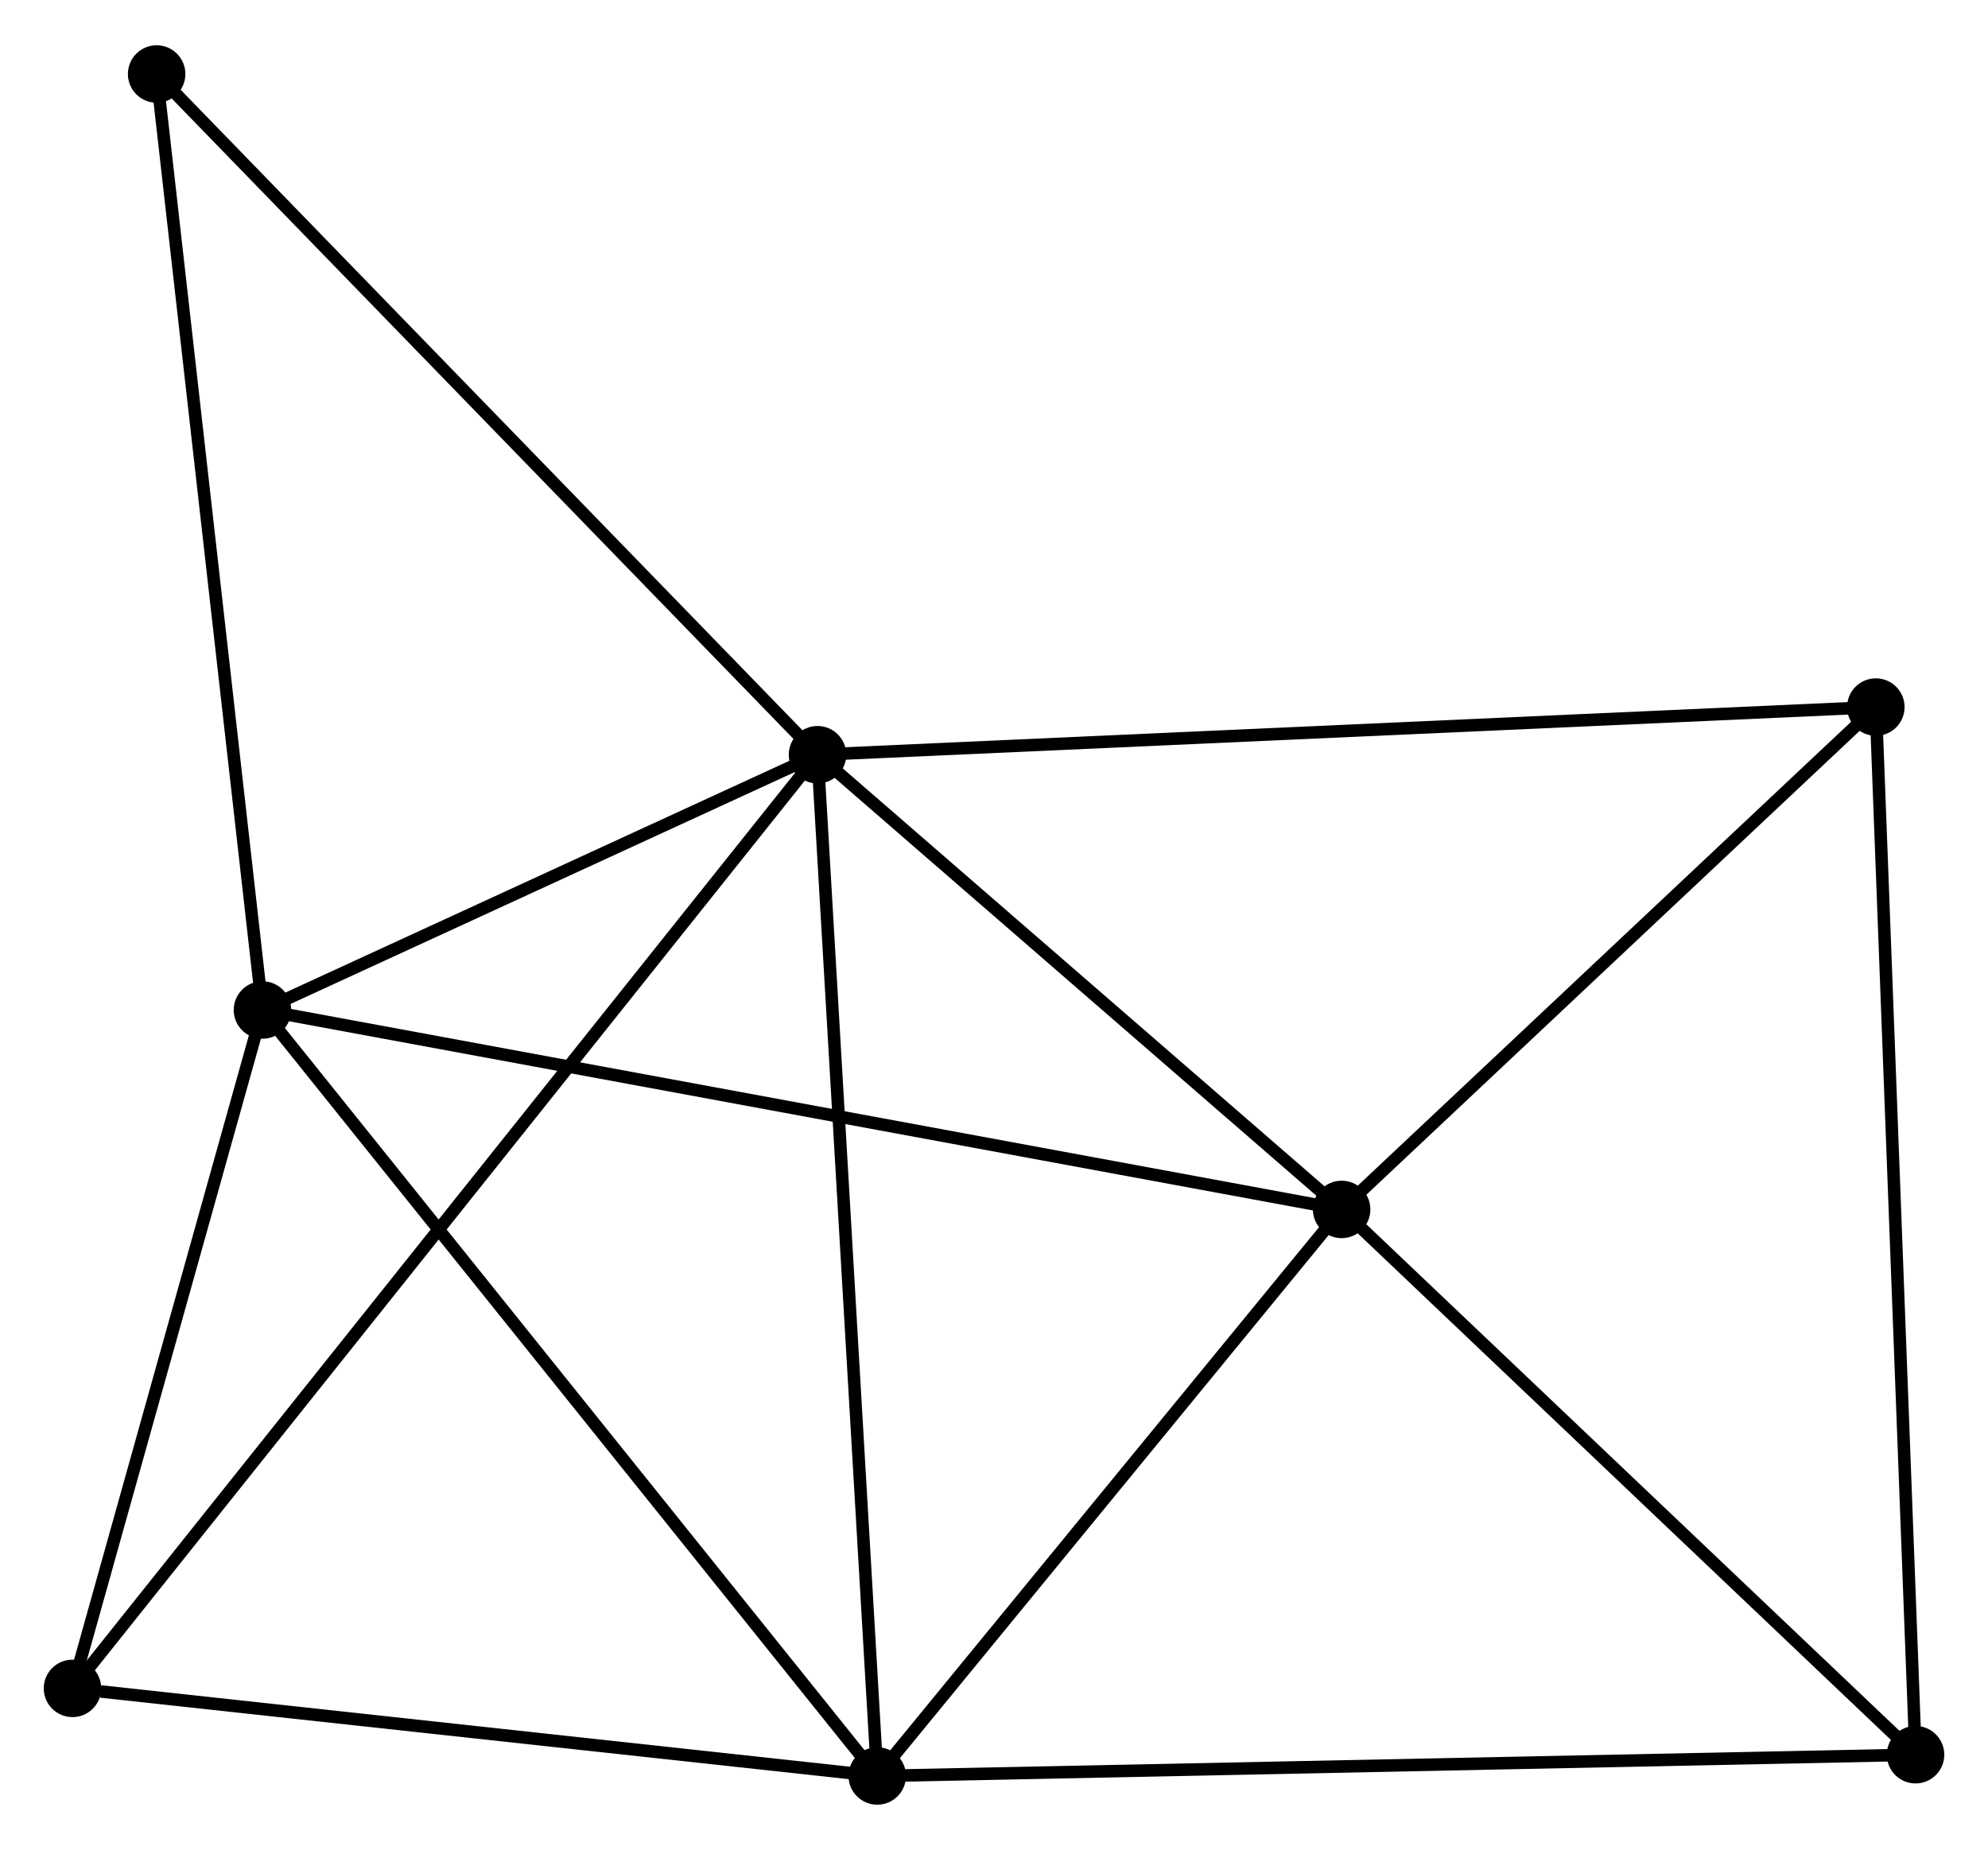 <?xml version="1.0" encoding="UTF-8" standalone="no"?>
<!DOCTYPE svg PUBLIC "-//W3C//DTD SVG 1.1//EN"
 "http://www.w3.org/Graphics/SVG/1.1/DTD/svg11.dtd">
<!-- Generated by graphviz version 2.36.0 (20140111.2315)
 -->
<!-- Title: %3 Pages: 1 -->
<svg width="159pt" height="148pt"
 viewBox="0.00 0.00 159.07 147.82" xmlns="http://www.w3.org/2000/svg" xmlns:xlink="http://www.w3.org/1999/xlink">
<g id="graph0" class="graph" transform="scale(1 1) rotate(0) translate(4 143.815)">
<title>%3</title>
<!-- 0 -->
<g id="node1" class="node"><title>0</title>
<ellipse fill="black" stroke="black" cx="61.413" cy="-83.534" rx="1.8" ry="1.8"/>
</g>
<!-- 1 -->
<g id="node2" class="node"><title>1</title>
<ellipse fill="black" stroke="black" cx="103.351" cy="-47.143" rx="1.8" ry="1.8"/>
</g>
<!-- 0&#45;&#45;1 -->
<g id="edge1" class="edge"><title>0&#45;&#45;1</title>
<path fill="none" stroke="black" d="M62.808,-82.323C69.175,-76.798 95.441,-54.007 101.908,-48.396"/>
</g>
<!-- 2 -->
<g id="node3" class="node"><title>2</title>
<ellipse fill="black" stroke="black" cx="66.193" cy="-1.8" rx="1.8" ry="1.8"/>
</g>
<!-- 0&#45;&#45;2 -->
<g id="edge2" class="edge"><title>0&#45;&#45;2</title>
<path fill="none" stroke="black" d="M61.531,-81.514C62.192,-70.206 65.429,-14.873 66.079,-3.75"/>
</g>
<!-- 3 -->
<g id="node4" class="node"><title>3</title>
<ellipse fill="black" stroke="black" cx="17.001" cy="-63.103" rx="1.8" ry="1.8"/>
</g>
<!-- 0&#45;&#45;3 -->
<g id="edge3" class="edge"><title>0&#45;&#45;3</title>
<path fill="none" stroke="black" d="M59.504,-82.656C52.199,-79.295 26.06,-67.27 18.852,-63.955"/>
</g>
<!-- 4 -->
<g id="node5" class="node"><title>4</title>
<ellipse fill="black" stroke="black" cx="146.095" cy="-87.348" rx="1.8" ry="1.8"/>
</g>
<!-- 0&#45;&#45;4 -->
<g id="edge4" class="edge"><title>0&#45;&#45;4</title>
<path fill="none" stroke="black" d="M63.506,-83.628C75.222,-84.156 132.551,-86.738 144.075,-87.257"/>
</g>
<!-- 5 -->
<g id="node6" class="node"><title>5</title>
<ellipse fill="black" stroke="black" cx="1.8" cy="-8.81" rx="1.8" ry="1.8"/>
</g>
<!-- 0&#45;&#45;5 -->
<g id="edge5" class="edge"><title>0&#45;&#45;5</title>
<path fill="none" stroke="black" d="M60.168,-81.973C52.41,-72.249 10.776,-20.061 3.038,-10.362"/>
</g>
<!-- 7 -->
<g id="node7" class="node"><title>7</title>
<ellipse fill="black" stroke="black" cx="8.533" cy="-138.015" rx="1.8" ry="1.8"/>
</g>
<!-- 0&#45;&#45;7 -->
<g id="edge6" class="edge"><title>0&#45;&#45;7</title>
<path fill="none" stroke="black" d="M60.106,-84.881C52.853,-92.353 17.611,-128.662 9.989,-136.515"/>
</g>
<!-- 1&#45;&#45;2 -->
<g id="edge7" class="edge"><title>1&#45;&#45;2</title>
<path fill="none" stroke="black" d="M102.115,-45.634C96.473,-38.75 73.202,-10.353 67.472,-3.361"/>
</g>
<!-- 1&#45;&#45;3 -->
<g id="edge8" class="edge"><title>1&#45;&#45;3</title>
<path fill="none" stroke="black" d="M101.548,-47.476C90.31,-49.553 30.003,-60.7 18.794,-62.771"/>
</g>
<!-- 1&#45;&#45;4 -->
<g id="edge9" class="edge"><title>1&#45;&#45;4</title>
<path fill="none" stroke="black" d="M104.773,-48.481C111.263,-54.585 138.033,-79.764 144.624,-85.964"/>
</g>
<!-- 6 -->
<g id="node8" class="node"><title>6</title>
<ellipse fill="black" stroke="black" cx="149.273" cy="-3.501" rx="1.8" ry="1.8"/>
</g>
<!-- 1&#45;&#45;6 -->
<g id="edge10" class="edge"><title>1&#45;&#45;6</title>
<path fill="none" stroke="black" d="M104.879,-45.691C111.851,-39.065 140.611,-11.732 147.692,-5.003"/>
</g>
<!-- 2&#45;&#45;3 -->
<g id="edge11" class="edge"><title>2&#45;&#45;3</title>
<path fill="none" stroke="black" d="M64.977,-3.315C58.231,-11.723 25.446,-52.579 18.355,-61.415"/>
</g>
<!-- 2&#45;&#45;5 -->
<g id="edge12" class="edge"><title>2&#45;&#45;5</title>
<path fill="none" stroke="black" d="M64.336,-2.002C55.097,-3.008 14.147,-7.466 4.054,-8.564"/>
</g>
<!-- 2&#45;&#45;6 -->
<g id="edge13" class="edge"><title>2&#45;&#45;6</title>
<path fill="none" stroke="black" d="M68.247,-1.842C79.741,-2.077 135.985,-3.229 147.291,-3.46"/>
</g>
<!-- 3&#45;&#45;5 -->
<g id="edge14" class="edge"><title>3&#45;&#45;5</title>
<path fill="none" stroke="black" d="M16.495,-61.296C14.187,-53.053 4.667,-19.05 2.323,-10.678"/>
</g>
<!-- 3&#45;&#45;7 -->
<g id="edge15" class="edge"><title>3&#45;&#45;7</title>
<path fill="none" stroke="black" d="M16.791,-64.955C15.63,-75.229 9.987,-125.155 8.766,-135.953"/>
</g>
<!-- 4&#45;&#45;6 -->
<g id="edge16" class="edge"><title>4&#45;&#45;6</title>
<path fill="none" stroke="black" d="M146.174,-85.275C146.613,-73.675 148.764,-16.911 149.197,-5.501"/>
</g>
</g>
</svg>
